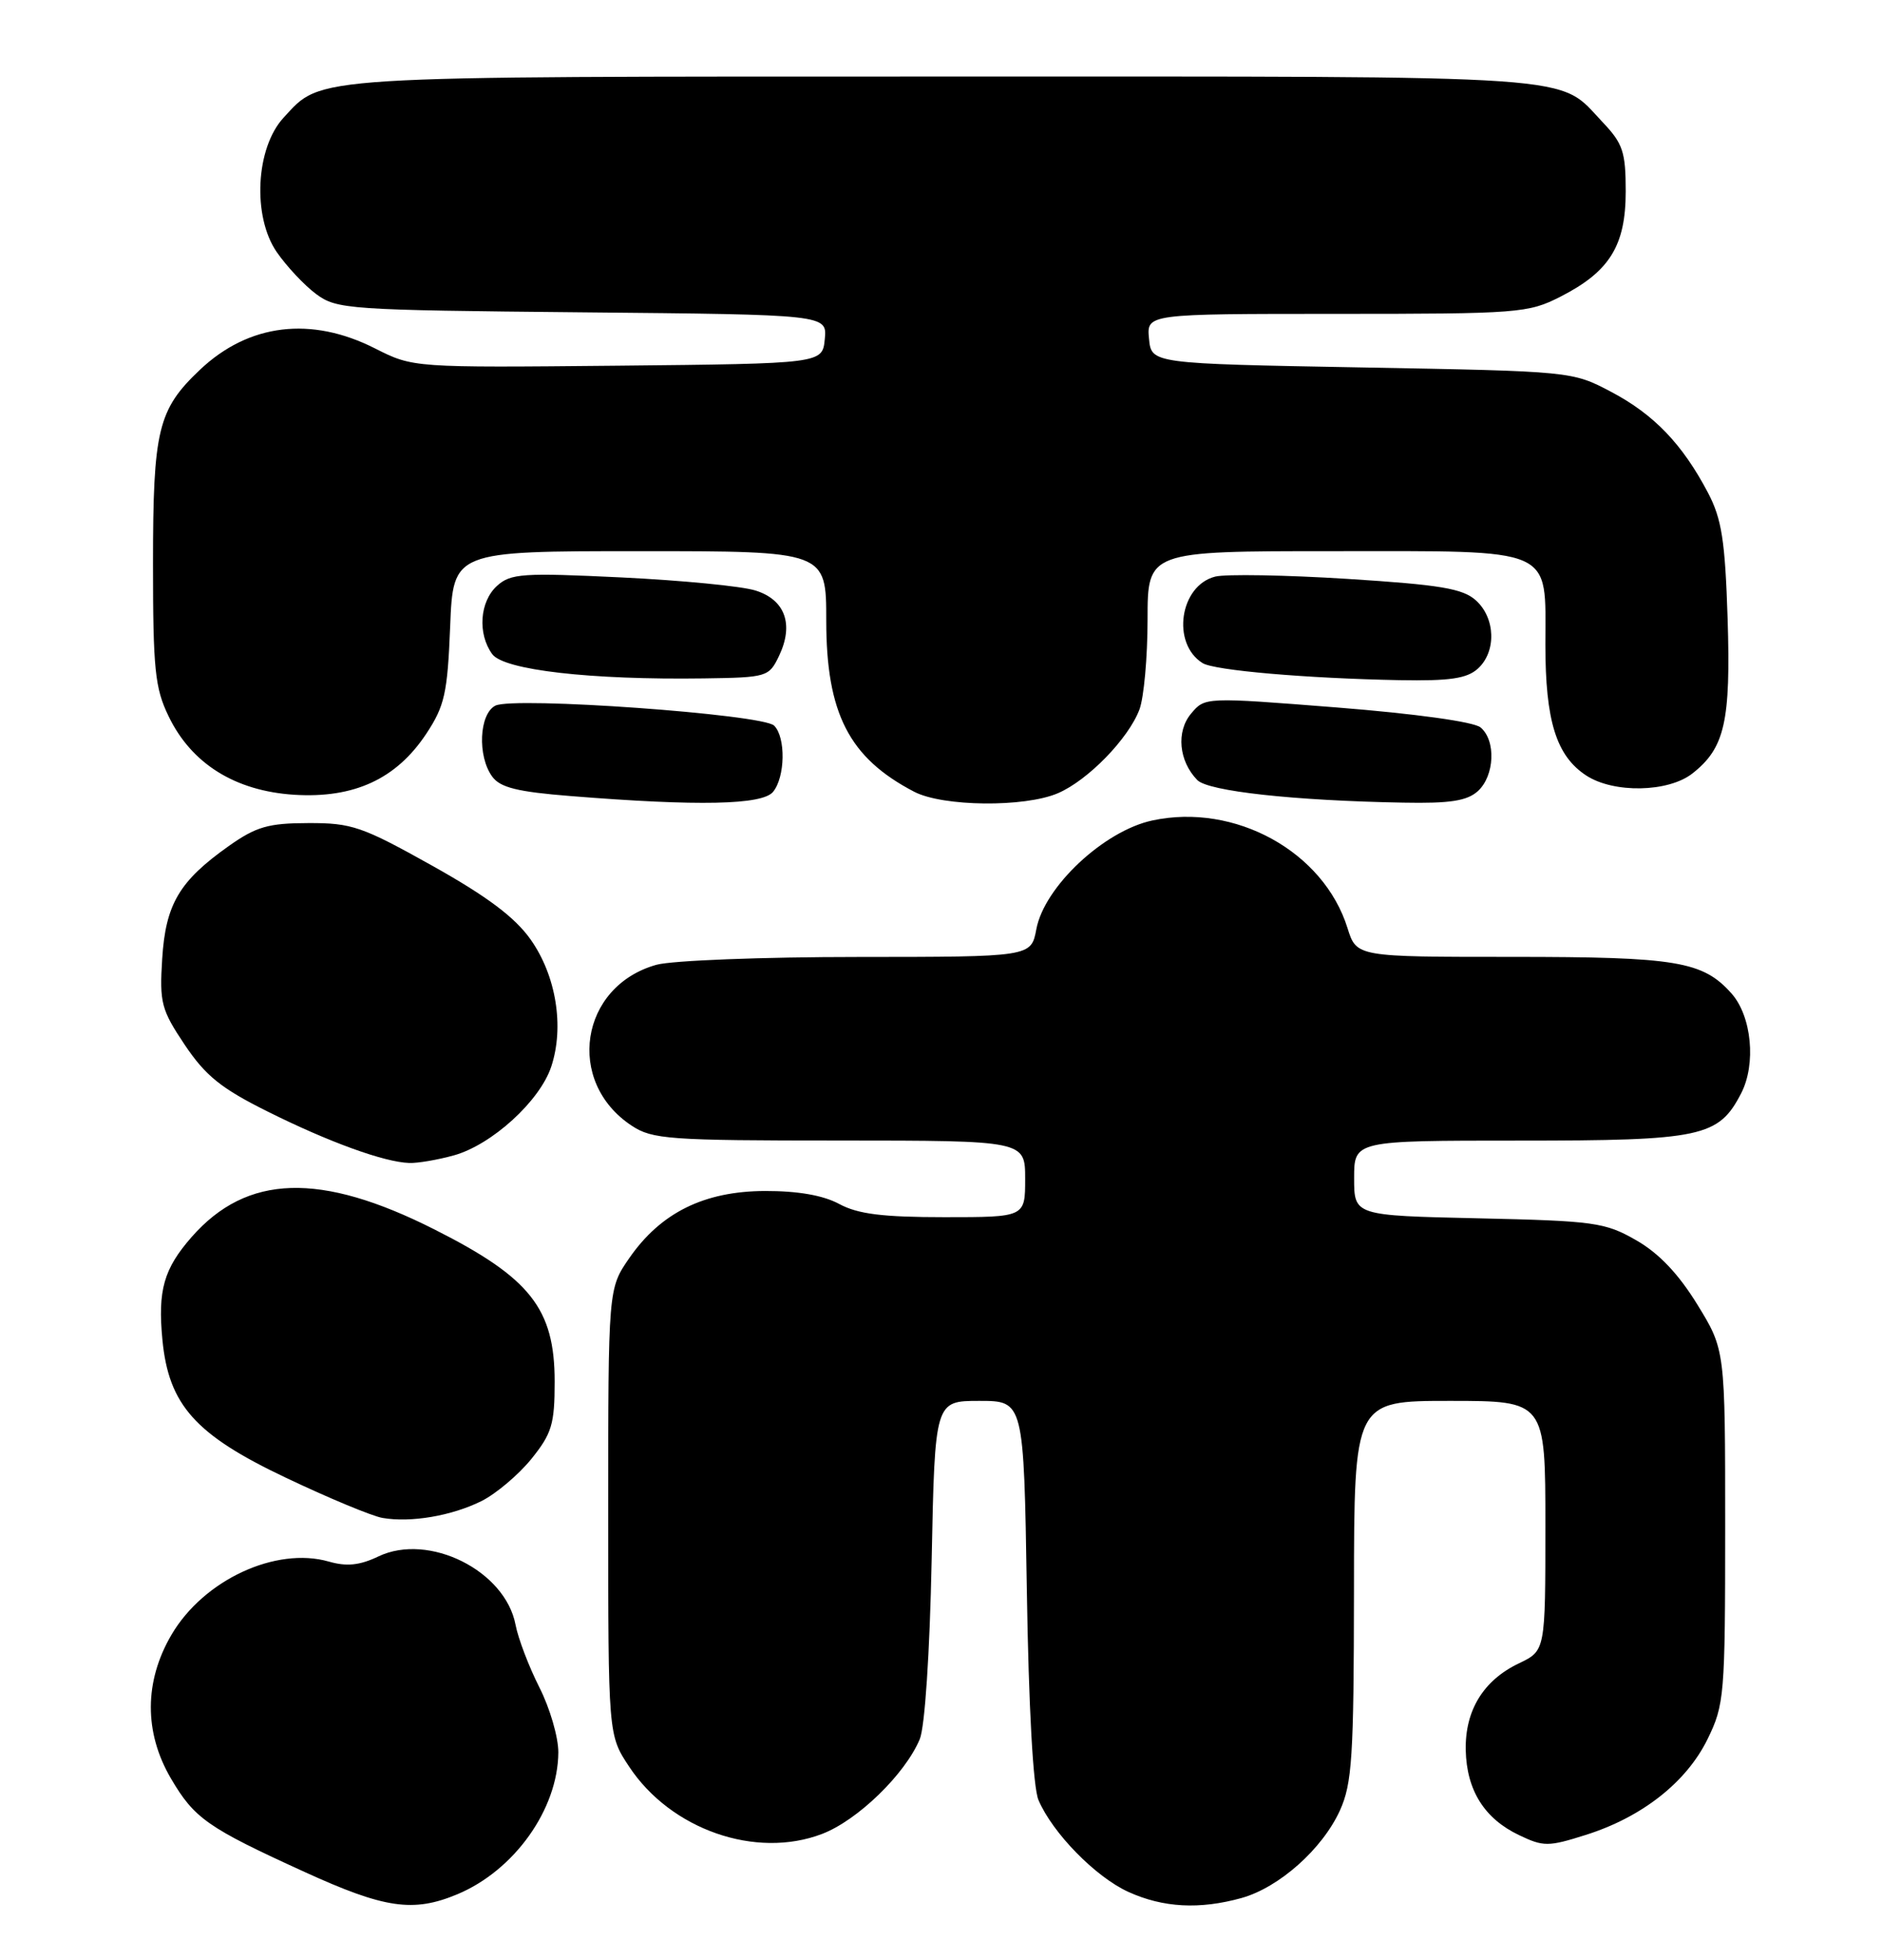 <?xml version="1.0" encoding="UTF-8" standalone="no"?>
<!DOCTYPE svg PUBLIC "-//W3C//DTD SVG 1.1//EN" "http://www.w3.org/Graphics/SVG/1.1/DTD/svg11.dtd" >
<svg xmlns="http://www.w3.org/2000/svg" xmlns:xlink="http://www.w3.org/1999/xlink" version="1.1" viewBox="0 0 246 256">
 <g >
 <path fill="currentColor"
d=" M 59.78 247.45 C 67.24 244.33 72.93 236.34 72.98 228.92 C 72.99 226.95 71.88 223.13 70.50 220.42 C 69.13 217.71 67.73 214.04 67.39 212.26 C 66.05 205.17 56.04 200.18 49.46 203.32 C 47.01 204.49 45.31 204.66 42.98 203.99 C 36.05 202.01 26.61 206.39 22.41 213.56 C 18.84 219.65 18.82 226.31 22.34 232.32 C 25.41 237.55 27.12 238.75 39.80 244.53 C 50.27 249.31 54.01 249.86 59.78 247.45 Z  M 162.28 247.94 C 167.19 246.57 172.84 241.55 175.14 236.51 C 176.74 232.98 176.96 229.53 176.98 207.75 C 177.00 183.00 177.00 183.00 189.50 183.00 C 202.00 183.00 202.00 183.00 202.00 199.31 C 202.00 215.63 202.00 215.63 198.55 217.28 C 193.89 219.50 191.48 223.44 191.59 228.64 C 191.71 233.87 194.03 237.57 198.55 239.72 C 201.75 241.25 202.37 241.25 207.27 239.70 C 214.61 237.39 220.41 232.84 223.18 227.22 C 225.40 222.69 225.50 221.55 225.50 199.41 C 225.50 176.33 225.50 176.33 221.86 170.41 C 219.39 166.40 216.83 163.70 213.86 162.01 C 209.80 159.68 208.39 159.49 193.25 159.15 C 177.00 158.79 177.00 158.79 177.00 153.90 C 177.00 149.00 177.00 149.00 198.55 149.00 C 222.45 149.00 224.64 148.53 227.59 142.82 C 229.57 138.99 228.97 132.75 226.33 129.78 C 222.58 125.57 219.17 125.00 197.69 125.00 C 177.32 125.00 177.32 125.00 176.14 121.25 C 173.02 111.24 161.43 104.86 150.62 107.18 C 144.30 108.53 136.49 115.84 135.46 121.39 C 134.78 125.00 134.78 125.00 112.14 125.01 C 99.69 125.01 87.84 125.47 85.81 126.03 C 75.80 128.82 73.87 141.32 82.57 147.05 C 85.26 148.83 87.46 148.99 109.75 148.99 C 134.00 149.00 134.00 149.00 134.00 154.00 C 134.00 159.00 134.00 159.00 123.45 159.00 C 115.38 159.00 112.15 158.60 109.70 157.28 C 107.59 156.14 104.28 155.57 99.99 155.58 C 92.04 155.61 86.37 158.41 82.26 164.34 C 79.50 168.33 79.50 168.33 79.50 197.49 C 79.50 226.65 79.50 226.65 82.23 230.77 C 87.67 239.00 98.79 242.88 107.45 239.57 C 112.09 237.80 118.29 231.79 120.22 227.20 C 120.89 225.61 121.53 215.96 121.78 203.75 C 122.20 183.00 122.20 183.00 128.01 183.00 C 133.82 183.00 133.82 183.00 134.22 207.75 C 134.46 222.99 135.04 233.51 135.74 235.14 C 137.58 239.45 143.20 245.19 147.49 247.14 C 152.05 249.21 156.79 249.46 162.28 247.94 Z  M 62.95 196.08 C 64.84 195.13 67.77 192.66 69.45 190.59 C 72.13 187.27 72.50 186.05 72.50 180.49 C 72.50 170.95 69.32 166.92 56.80 160.61 C 41.87 153.07 32.28 153.37 25.06 161.58 C 21.40 165.75 20.61 168.55 21.23 175.03 C 22.05 183.53 25.53 187.43 37.33 193.02 C 42.92 195.68 48.62 198.05 50.00 198.29 C 53.71 198.93 59.05 198.02 62.95 196.08 Z  M 59.32 150.93 C 64.29 149.55 70.58 143.82 72.06 139.32 C 73.78 134.11 72.69 127.44 69.36 122.73 C 67.30 119.82 63.70 117.12 56.50 113.09 C 47.34 107.97 45.98 107.50 40.31 107.52 C 35.07 107.53 33.48 107.99 29.90 110.52 C 23.43 115.10 21.65 118.11 21.20 125.26 C 20.84 131.00 21.08 131.90 24.15 136.49 C 26.87 140.54 28.92 142.19 35.00 145.21 C 43.00 149.20 50.24 151.82 53.50 151.92 C 54.60 151.96 57.22 151.51 59.32 150.93 Z  M 101.04 103.45 C 102.64 101.52 102.73 96.33 101.19 94.79 C 99.70 93.30 67.13 90.97 64.75 92.18 C 62.63 93.26 62.38 98.78 64.34 101.45 C 65.38 102.88 67.65 103.44 74.59 103.99 C 91.28 105.33 99.63 105.15 101.04 103.45 Z  M 138.28 103.62 C 142.20 101.94 147.50 96.50 148.94 92.68 C 149.52 91.14 150.00 85.85 150.00 80.93 C 150.00 72.00 150.00 72.00 174.17 72.00 C 203.56 72.00 202.00 71.32 202.00 84.19 C 202.00 94.18 203.42 98.73 207.33 101.30 C 210.92 103.65 218.07 103.52 221.23 101.03 C 225.46 97.71 226.24 94.23 225.82 80.79 C 225.49 70.62 225.05 67.79 223.26 64.38 C 219.91 58.01 216.20 54.15 210.62 51.20 C 205.50 48.50 205.50 48.50 178.00 48.00 C 150.50 47.50 150.50 47.50 150.19 44.25 C 149.87 41.00 149.87 41.00 174.72 41.00 C 198.53 41.00 199.76 40.90 203.98 38.75 C 210.41 35.47 212.50 32.08 212.50 24.99 C 212.50 19.85 212.13 18.75 209.50 15.98 C 203.50 9.66 208.37 10.00 123.52 10.00 C 39.62 10.00 42.18 9.84 37.06 15.38 C 33.42 19.33 32.97 28.25 36.16 32.91 C 37.45 34.78 39.77 37.26 41.32 38.41 C 44.02 40.41 45.49 40.51 76.13 40.80 C 108.12 41.10 108.12 41.10 107.81 44.30 C 107.50 47.50 107.50 47.50 80.75 47.77 C 54.00 48.03 54.00 48.03 49.03 45.52 C 40.67 41.28 32.51 42.27 26.13 48.31 C 20.64 53.51 20.00 56.14 20.00 73.65 C 20.00 87.42 20.25 89.89 22.04 93.57 C 25.03 99.77 30.73 103.32 38.44 103.82 C 46.28 104.31 51.80 101.77 55.72 95.85 C 58.12 92.22 58.49 90.57 58.84 81.87 C 59.23 72.00 59.23 72.00 83.62 72.00 C 108.00 72.00 108.00 72.00 108.00 81.04 C 108.00 93.19 110.98 99.00 119.50 103.43 C 123.26 105.38 133.92 105.49 138.28 103.62 Z  M 193.17 103.35 C 195.37 101.35 195.57 96.72 193.52 95.02 C 192.64 94.29 185.00 93.23 174.77 92.42 C 157.50 91.06 157.50 91.06 155.69 93.22 C 153.72 95.56 154.08 99.42 156.50 101.90 C 157.93 103.36 169.10 104.59 183.42 104.85 C 189.54 104.97 191.76 104.62 193.17 103.35 Z  M 101.83 85.68 C 103.79 81.57 102.63 78.35 98.75 77.14 C 96.96 76.57 89.07 75.81 81.22 75.43 C 68.34 74.81 66.75 74.91 64.97 76.53 C 62.70 78.58 62.40 82.79 64.34 85.45 C 65.86 87.53 77.17 88.83 91.99 88.62 C 100.27 88.50 100.51 88.43 101.83 85.68 Z  M 193.17 87.35 C 195.61 85.14 195.49 80.75 192.92 78.43 C 191.20 76.88 188.28 76.39 176.10 75.62 C 168.00 75.11 160.23 74.98 158.85 75.32 C 154.20 76.49 153.09 84.06 157.19 86.62 C 158.71 87.58 170.84 88.62 182.92 88.85 C 189.51 88.97 191.74 88.64 193.17 87.35 Z "/>
</g>
</svg>